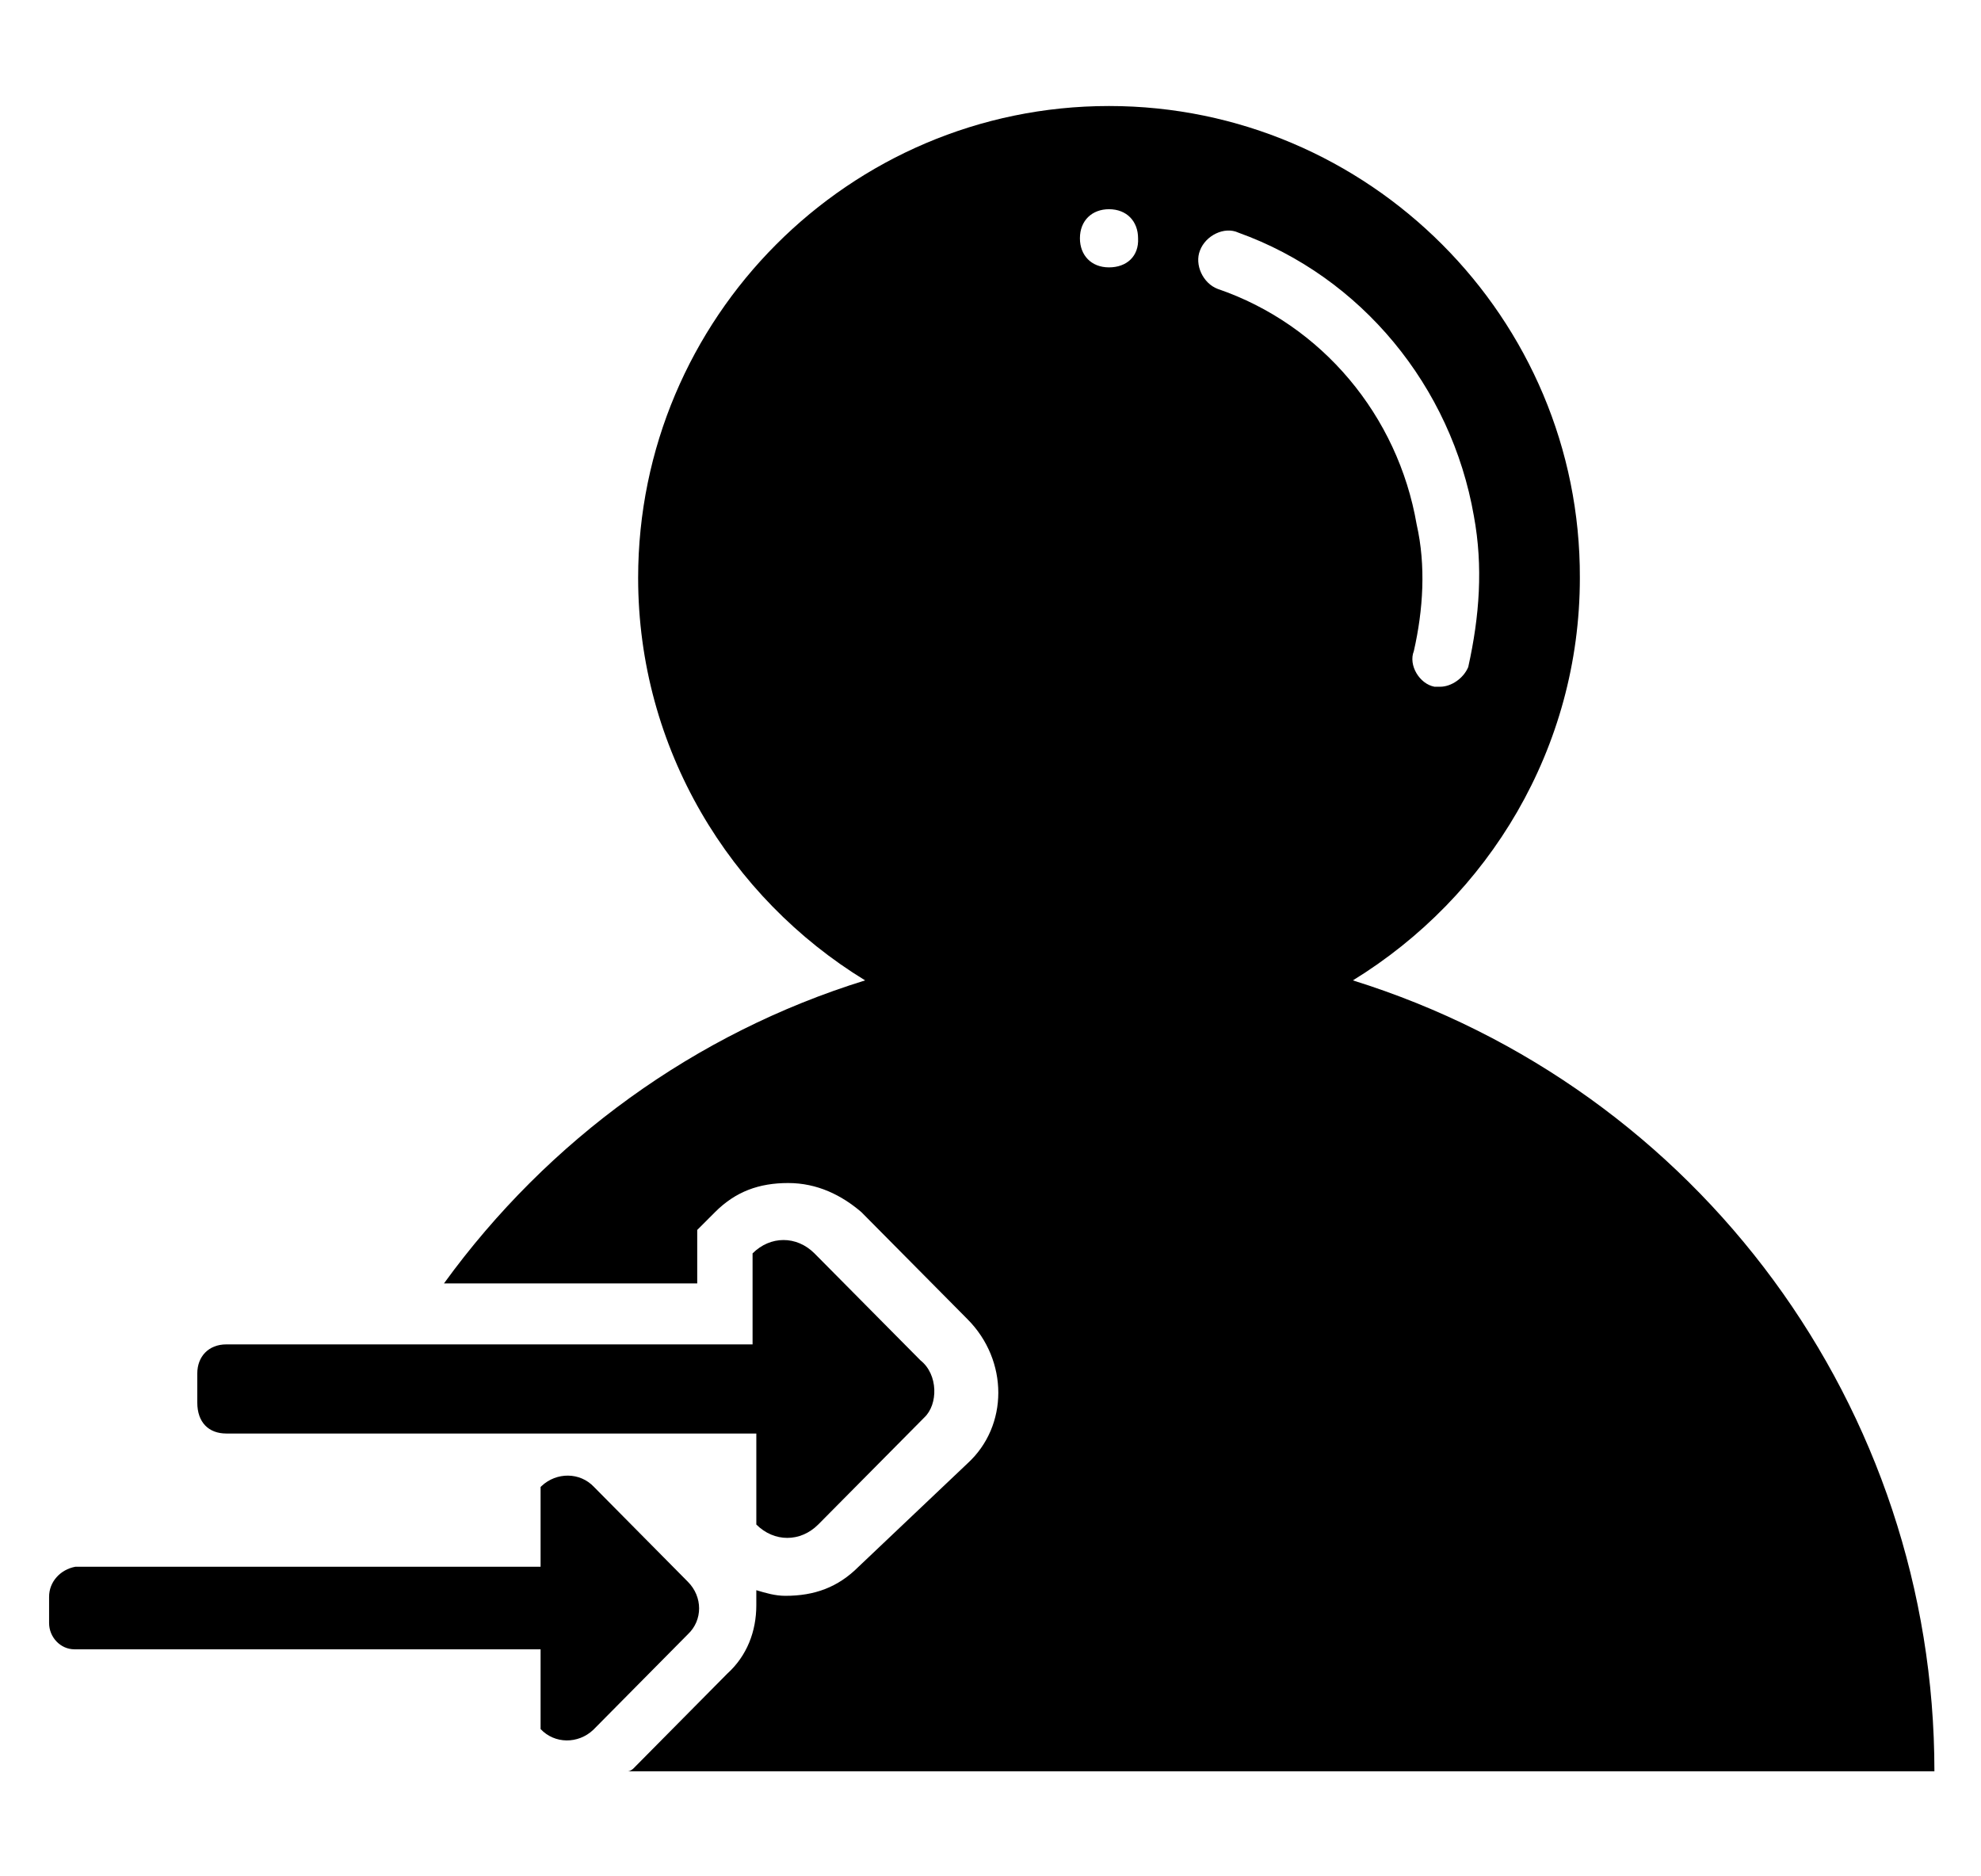 <svg class="svg-icon" style="width: 1.056em; height: 1em;vertical-align: middle;fill: currentColor;overflow: hidden;" viewBox="0 0 1081 1024" version="1.1" xmlns="http://www.w3.org/2000/svg"><path d="M123.392 782.336h289.28v49.664c9.728 9.728 24.064 9.728 33.792 0l57.856-58.368c7.68-7.168 7.68-23.552-2.048-31.232l-57.856-58.368c-9.728-9.728-24.064-9.728-33.792 0v49.664H123.392c-9.728 0-15.872 6.656-15.872 15.872v15.872c0 10.752 6.144 16.896 15.872 16.896z m614.912-247.296c74.24-45.568 123.904-126.976 123.904-219.648 0.512-141.824-115.2-257.536-257.024-257.536S348.16 173.568 348.16 315.392c0 93.184 50.176 174.592 123.904 219.648-92.672 28.672-173.056 87.04-229.888 165.376h138.24v-29.184l9.728-9.728c11.264-11.264 24.064-15.872 39.936-15.872 15.872 0 29.184 6.656 39.936 15.872l57.856 58.368c22.528 22.528 22.528 58.368 0 78.848l-59.392 56.32c-11.264 11.264-24.064 15.872-39.936 15.872-5.632 0-10.752-1.536-15.872-3.072v8.192c0 14.336-5.12 27.648-15.872 37.376l-51.2 51.712s-1.536 1.536-3.072 1.536h713.216c0-198.144-128.512-372.736-317.44-431.616z m-133.12-389.12c-9.728 0-15.872-6.656-15.872-15.872 0-9.728 6.656-15.872 15.872-15.872 9.728 0 15.872 6.656 15.872 15.872 0.512 9.728-6.144 15.872-15.872 15.872z m59.392 11.776c-8.192-3.072-12.8-13.312-9.728-20.992 3.072-8.192 13.312-13.312 20.992-9.728 67.072 24.064 116.224 83.968 128.512 154.624 5.12 27.648 3.072 54.784-3.072 82.432-2.56 6.144-9.216 10.752-15.36 10.752h-3.072c-8.192-1.536-14.336-11.776-11.264-19.456 5.12-22.528 6.656-46.592 1.536-69.12-10.24-59.392-51.712-109.056-108.544-128.512zM375.296 863.232l-51.2-51.712c-7.68-8.192-20.48-8.192-28.672-0.512l-0.512 0.512v43.52H40.96c-8.192 1.536-14.336 8.192-14.336 16.384v14.336c0 7.68 6.144 14.336 13.824 14.336h254.464v43.52c7.68 8.192 20.48 8.192 28.672 0.512l0.512-0.512 51.2-51.712c8.192-7.68 8.192-20.48 0-28.672z"  /></svg>